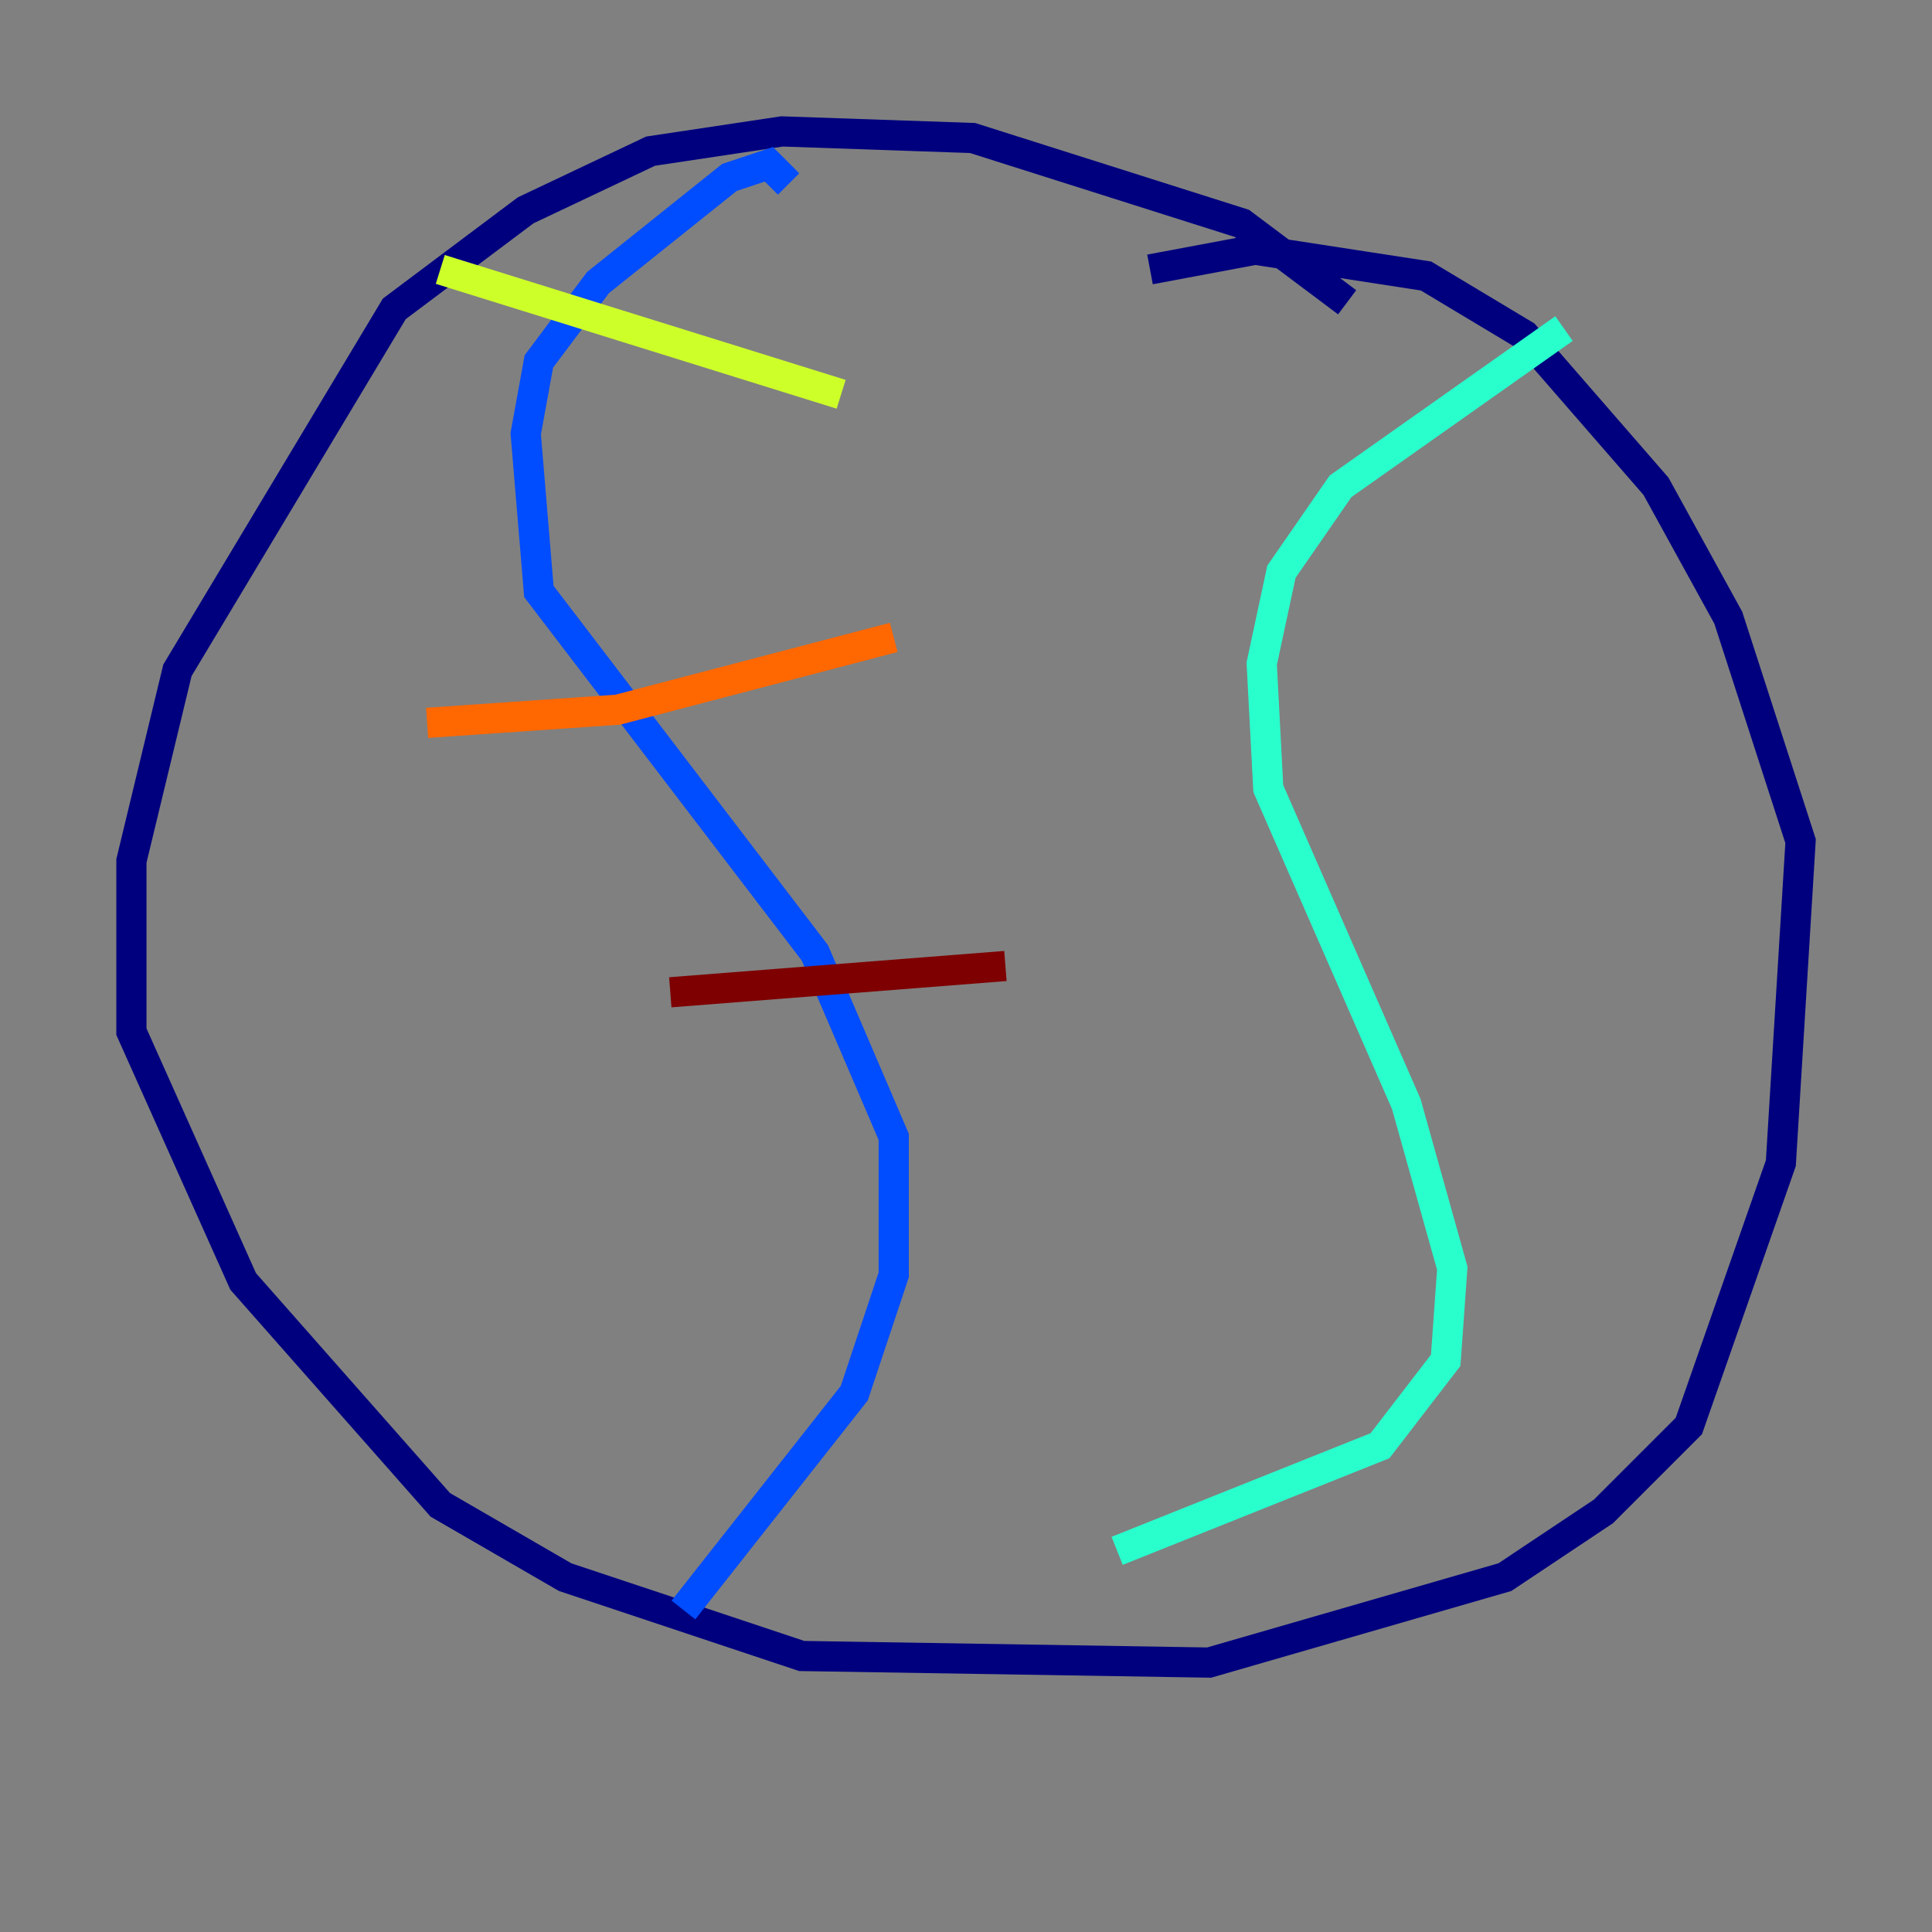 <?xml version="1.0" encoding="utf-8" ?>
<svg baseProfile="tiny" height="128" version="1.2" viewBox="0,0,128,128" width="128" xmlns="http://www.w3.org/2000/svg" xmlns:ev="http://www.w3.org/2001/xml-events" xmlns:xlink="http://www.w3.org/1999/xlink"><rect x="0" y="0" width="128" height="128" fill="#808080" stroke="none"/><defs /><polyline fill="none" points="89.252,20.027 82.286,14.803 64.435,9.143 51.809,8.707 43.102,10.014 34.83,13.932 26.122,20.463 11.755,44.408 8.707,57.034 8.707,68.354 16.109,84.898 29.17,99.701 37.442,104.49 53.116,109.714 80.109,110.15 99.701,104.49 106.231,100.136 111.891,94.476 117.986,77.061 119.293,55.728 114.503,40.925 109.714,32.218 101.007,22.204 94.476,18.286 83.156,16.544 76.191,17.85" stroke="#00007f" stroke-width="2" /><polyline fill="none" points="52.245,12.191 50.939,10.884 48.327,11.755 39.619,18.721 35.701,23.946 34.83,28.735 35.701,39.184 53.986,63.129 59.211,75.32 59.211,84.463 56.599,92.299 45.279,106.667" stroke="#004cff" stroke-width="2" /><polyline fill="none" points="103.619,21.769 88.816,32.218 84.898,37.878 83.592,43.973 84.027,52.245 93.17,73.143 96.218,84.027 95.782,90.122 91.429,95.782 74.014,102.748" stroke="#29ffcd" stroke-width="2" /><polyline fill="none" points="29.17,17.85 55.728,26.122" stroke="#cdff29" stroke-width="2" /><polyline fill="none" points="28.299,47.891 40.925,47.02 59.211,42.231" stroke="#ff6700" stroke-width="2" /><polyline fill="none" points="44.408,65.742 66.612,64.0" stroke="#7f0000" stroke-width="2" /></svg>